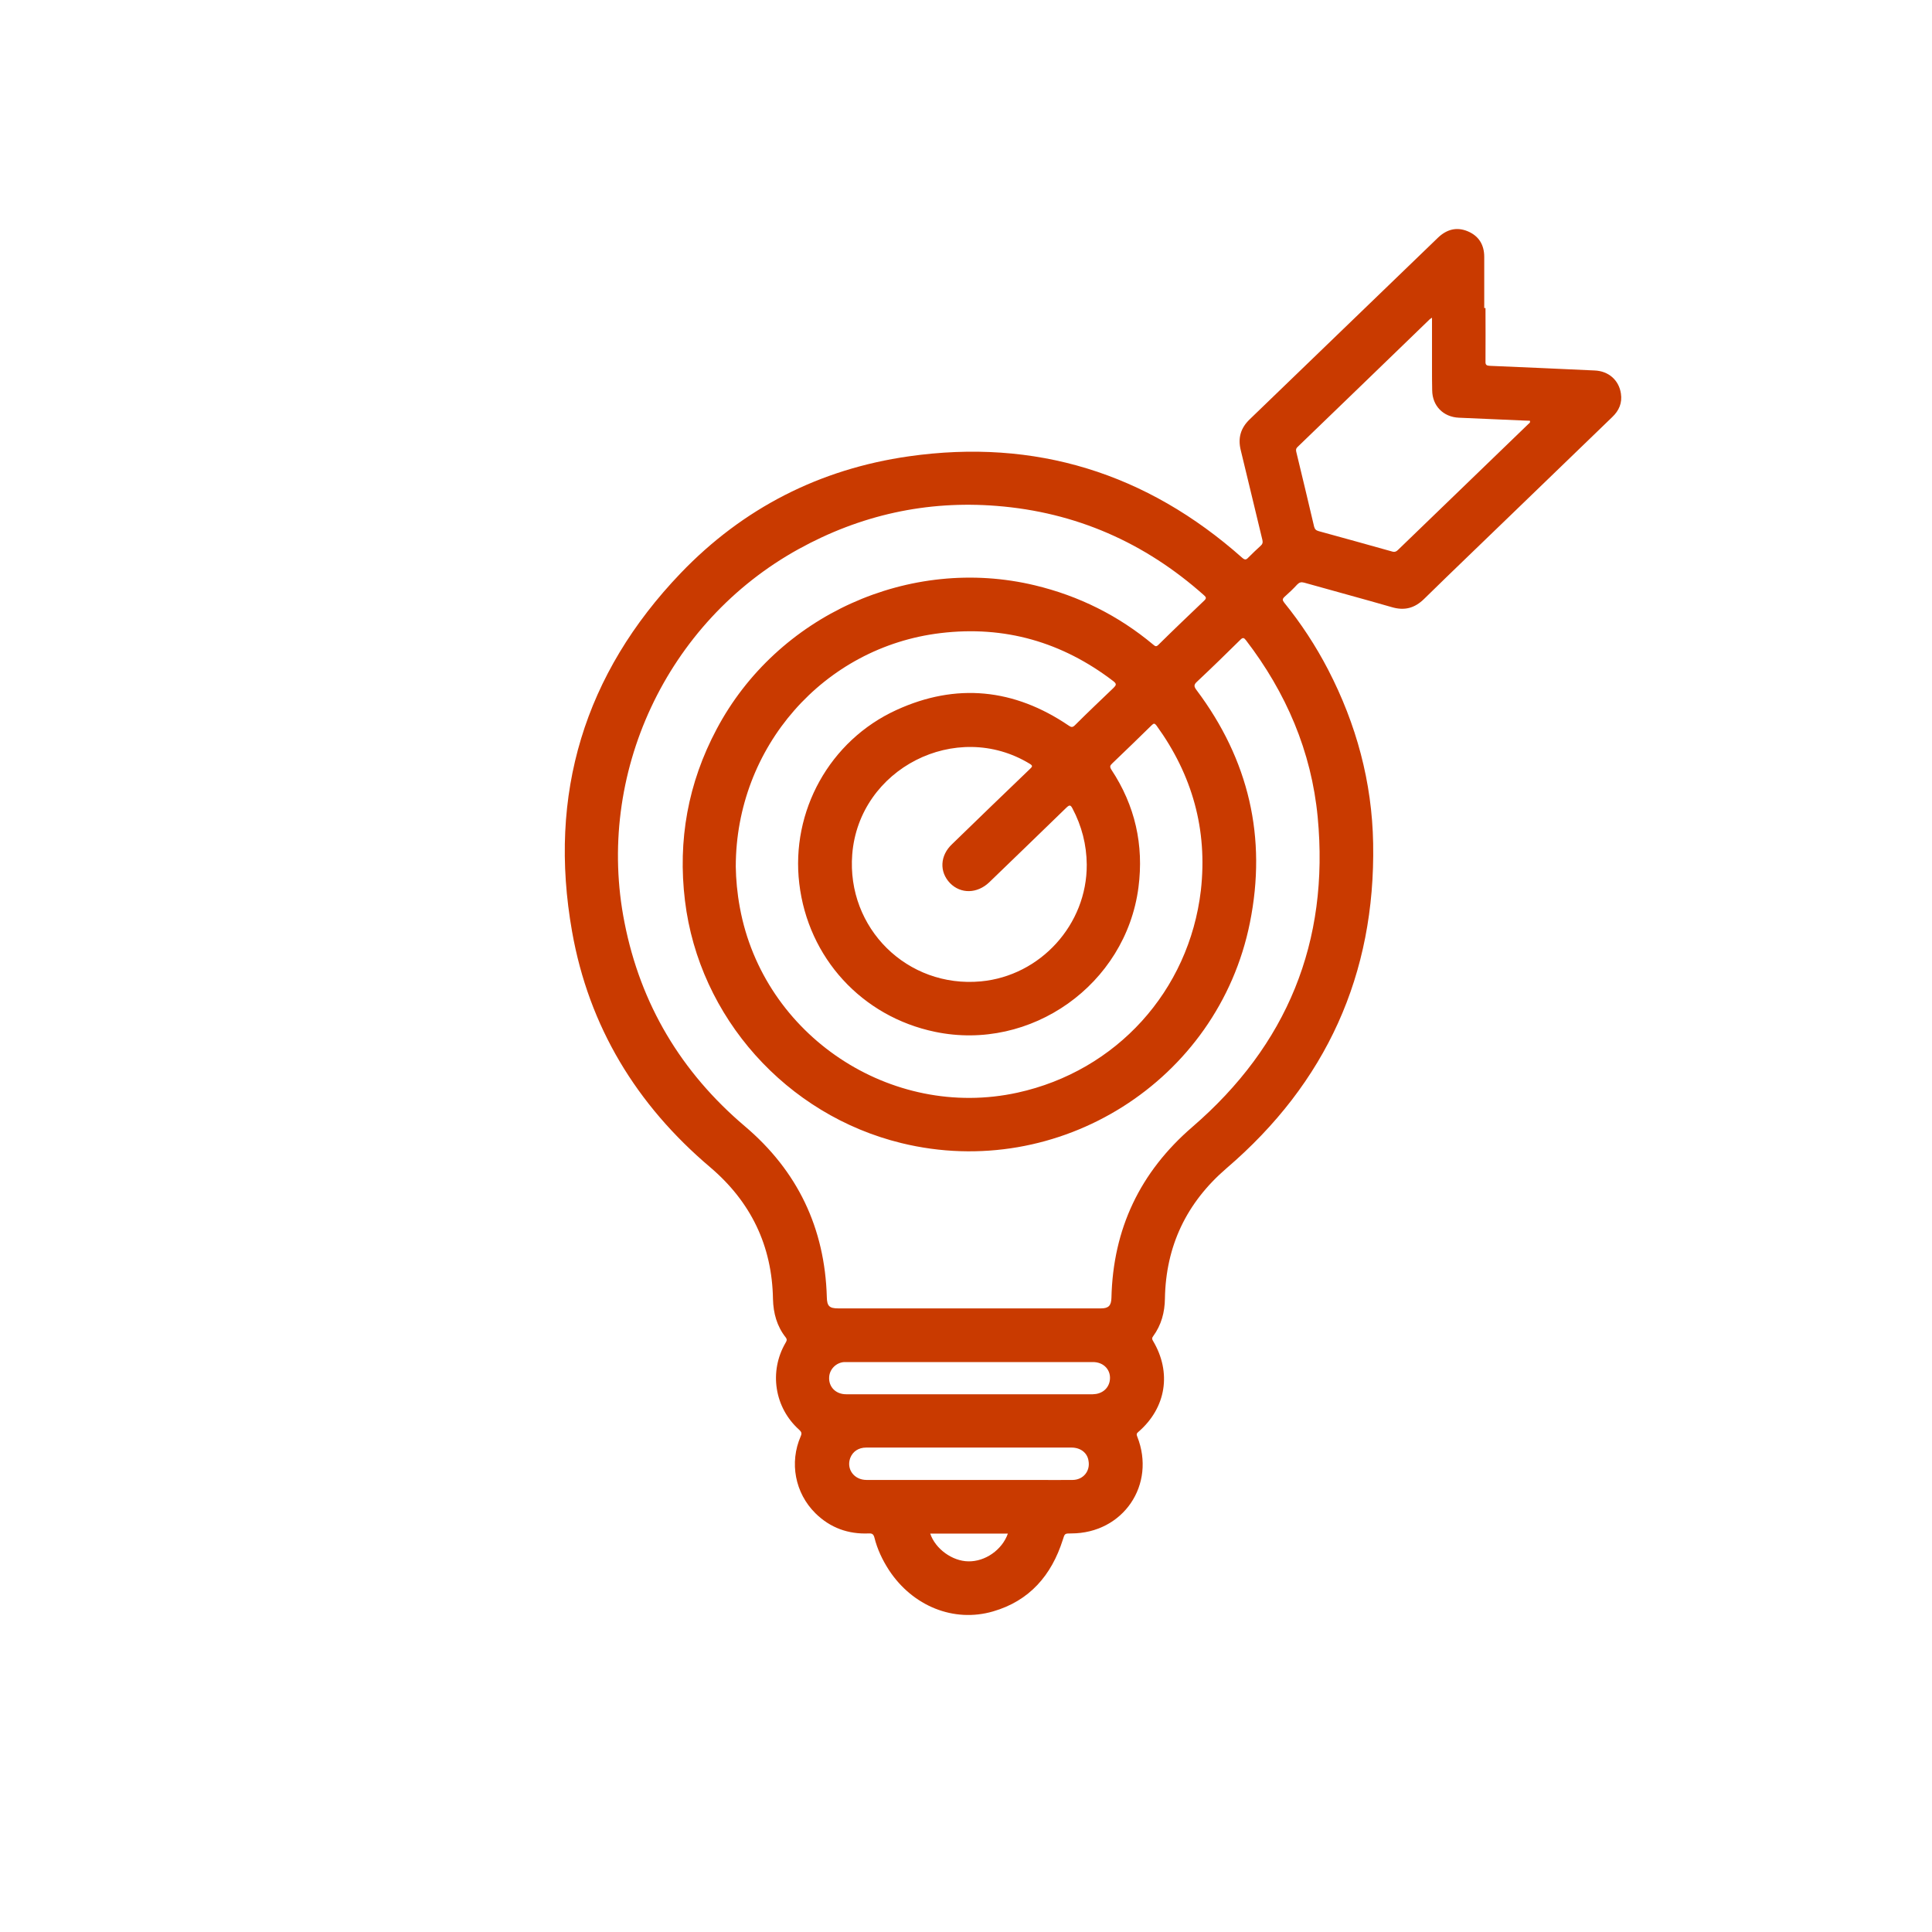 <?xml version="1.0" encoding="utf-8"?>
<!-- Generator: Adobe Illustrator 28.1.0, SVG Export Plug-In . SVG Version: 6.00 Build 0)  -->
<svg version="1.1" id="Layer_1" xmlns="http://www.w3.org/2000/svg" xmlns:xlink="http://www.w3.org/1999/xlink" x="0px" y="0px"
	 viewBox="0 0 1080 1080" style="enable-background:new 0 0 1080 1080;" xml:space="preserve">
<style type="text/css">
	.st0{fill:#C93A00;}
</style>
<g>
	<path class="st0" d="M906.1,220c-1.1-7.5-6.9-12.6-14.7-12.9c-19.5-0.9-39.1-1.8-58.6-2.6c-1.8-0.1-2.5-0.5-2.4-2.5
		c0.1-9.9,0-19.9,0-29.8h-0.7c0-9.5,0-19.1,0-28.6c0-6.7-3-11.7-9.2-14.3c-6.2-2.6-11.8-1.1-16.7,3.6
		c-35.1,33.8-70.1,67.7-105.2,101.5c-5.1,4.9-6.7,10.5-5,17.3c4.1,16.7,8,33.4,12.1,50.2c0.3,1.4,0.1,2.2-0.9,3.1
		c-2.4,2.2-4.7,4.4-7,6.7c-1.2,1.3-1.9,1.4-3.4,0.1c-53.4-47.4-115.7-66.8-186.4-56.7c-49.8,7.1-92.7,29-127.5,65.3
		c-53.9,56.3-74.3,123.6-60.7,200.4c9.4,53.1,36,96.8,77.2,131.7c22.7,19.3,34.6,43.8,35.1,73.7c0.2,7.9,2.2,15.2,7.1,21.4
		c1,1.3,0.5,2.1-0.1,3.1c-9.3,16-6.2,36.2,7.7,48.6c1.3,1.2,1.5,2,0.8,3.6c-6.4,14.7-3.2,31.7,8.2,43c8.3,8.2,18.4,11.8,29.9,11.3
		c1.9-0.1,2.6,0.5,3.1,2.3c1.6,6.5,4.5,12.6,8.2,18.3c13.2,20,36.1,29.4,58.1,23c20.4-5.9,32.7-20.2,39-40c1.1-3.6,1.1-3.6,4.7-3.6
		c29.1,0,47.6-27.3,36.9-54.2c-0.5-1.2-0.3-1.8,0.7-2.6c15.5-13.4,18.7-33.2,8.1-50.9c-0.6-1-0.6-1.6,0.1-2.5
		c4.6-6.3,6.5-13.4,6.6-21.1c0.5-29.4,12.1-53.6,34.4-72.8c55.7-47.7,83.3-108.3,82-181.6c-0.6-34.3-9.4-66.7-25.2-97.2
		c-6.9-13.3-15.1-25.8-24.5-37.4c-1.1-1.4-1.1-2.1,0.2-3.3c2.5-2.2,4.9-4.5,7.1-6.9c1.2-1.2,2.2-1.4,3.8-1c16.3,4.6,32.7,9,49,13.7
		c7.1,2.1,12.8,0.6,18.1-4.6c16.4-16.1,33-31.9,49.5-47.9c18.5-17.9,37.1-35.8,55.6-53.7C905.1,229.5,906.9,225.2,906.1,220z
		 M541.3,872.8c-8.9-0.1-18.4-6.9-21.3-15.5h43.4C560.2,866.4,550.7,873,541.3,872.8z M599.7,827.3c-6.8,0.1-13.6,0-20.3,0
		c-31.7,0-63.3,0-95,0c-7,0-11.4-6.1-9.1-12.3c1.4-3.6,4.6-5.8,8.9-5.8c18.3,0,36.7,0,55,0h2.4c19.1,0,38.3,0,57.4,0
		c5.1,0,8.9,3,9.5,7.5C609.5,822.4,605.5,827.2,599.7,827.3z M620.3,772.2c-0.9,4.3-4.5,7.1-9.4,7.2c-15.5,0-31,0-46.5,0h-22.8
		c-22.9,0-45.7,0-68.6,0c-5.8,0-9.8-4.1-9.5-9.5c0.2-4.5,3.9-8.2,8.4-8.5c0.5,0,1,0,1.5,0c45.8,0,91.6,0,137.4,0
		C617.2,761.3,621.5,766.2,620.3,772.2z M736.6,456.8c6.6,69.7-17.1,127.5-70.1,173.2c-29.2,25.2-44.3,56.9-45.2,95.5
		c-0.1,4.3-1.6,5.9-5.8,5.9c-24.7,0-49.3,0-73.9,0h-73c-5,0-6.3-1.3-6.4-6.3c-1.1-38.6-16.3-70.5-45.8-95.5
		c-35.6-30.2-58.3-68.1-67.3-113.9c-16.4-82.8,23.4-168,97.4-208.8c34.5-19,71.4-27.2,110.6-24.1c44.3,3.5,82.9,20.5,116,50
		c1.1,1,1.4,1.6,0.2,2.8c-8.7,8.3-17.3,16.5-25.8,24.9c-1.3,1.3-1.9,0.6-2.9-0.2c-19.4-16.2-41.5-27.2-66.1-33.1
		c-70-16.8-144.2,16.8-177.9,80.4c-16,30.1-21.8,62.1-17.7,95.9c7.9,65.2,56.7,119.8,121,135.5c87.9,21.5,177-34.6,194.8-123.2
		c9.6-47.6-0.6-91.1-29.8-130c-1.5-2-1.7-3,0.3-4.8c8.2-7.7,16.2-15.5,24.2-23.4c1.4-1.4,2-1.1,3.1,0.3
		C718.9,387.1,733.1,420,736.6,456.8z M531.1,493.7c6,6.1,15.2,5.9,21.9-0.5c14.4-13.9,28.8-27.8,43.2-41.8c1.7-1.6,2.3-1.4,3.3,0.5
		c5.2,9.8,7.9,20.3,8,31.4c0.2,33.5-25.9,62.2-59.2,65.3c-41.1,3.8-75.1-29.7-71.9-71c3.8-48,58.2-75.7,99.3-50.6
		c1.6,1,1.5,1.5,0.2,2.7c-14.6,14-29.1,28-43.6,42.1C525.4,478.2,525,487.4,531.1,493.7z M600.9,405.4c-1.3,1.3-2.1,1.2-3.5,0.2
		c-30.5-20.7-62.9-24-96.3-8.7c-37.4,17.1-59.1,56.7-54.3,97c4.9,41.5,35,74.4,75.9,82.9c53.6,11.2,106.6-26.4,113.7-80.7
		c3.1-23.8-1.9-45.8-15.1-65.8c-1-1.6-0.9-2.3,0.4-3.5c7.4-7.1,14.8-14.2,22.1-21.4c1.2-1.2,1.7-1.1,2.7,0.2
		c20,27.6,28.6,58.2,24.8,92.1C664.7,554,624,598.7,568.8,610.8c-70.8,15.5-142.1-32-155.2-103.4c-1.5-8-2.2-16-2.3-22.9
		c0-66.9,49.2-122.8,114.5-130.6c35.8-4.3,68,5,96.6,26.9c1.9,1.5,1.6,2.2,0.1,3.7C615.3,391.4,608,398.3,600.9,405.4z M854.4,237
		c-24.2,23.4-48.5,46.8-72.7,70.2c-1,1-1.9,1.6-3.5,1.1c-13.7-3.9-27.4-7.6-41.1-11.4c-1.4-0.4-2.1-1-2.5-2.5
		c-3.2-13.8-6.6-27.7-9.9-41.5c-0.3-1.2-0.4-2,0.6-3c24.7-23.8,49.3-47.6,73.9-71.4c0.2-0.2,0.4-0.3,1.3-0.9c0,9.9,0,19.2,0,28.5
		c0,4,0,8.1,0.1,12.1c0.1,8.7,6.2,14.9,14.9,15.3c12.3,0.5,24.5,1.1,36.8,1.6c1,0,1.9,0.1,2.9,0.1
		C855.6,236.3,854.8,236.6,854.4,237z"/>
</g>
</svg>
